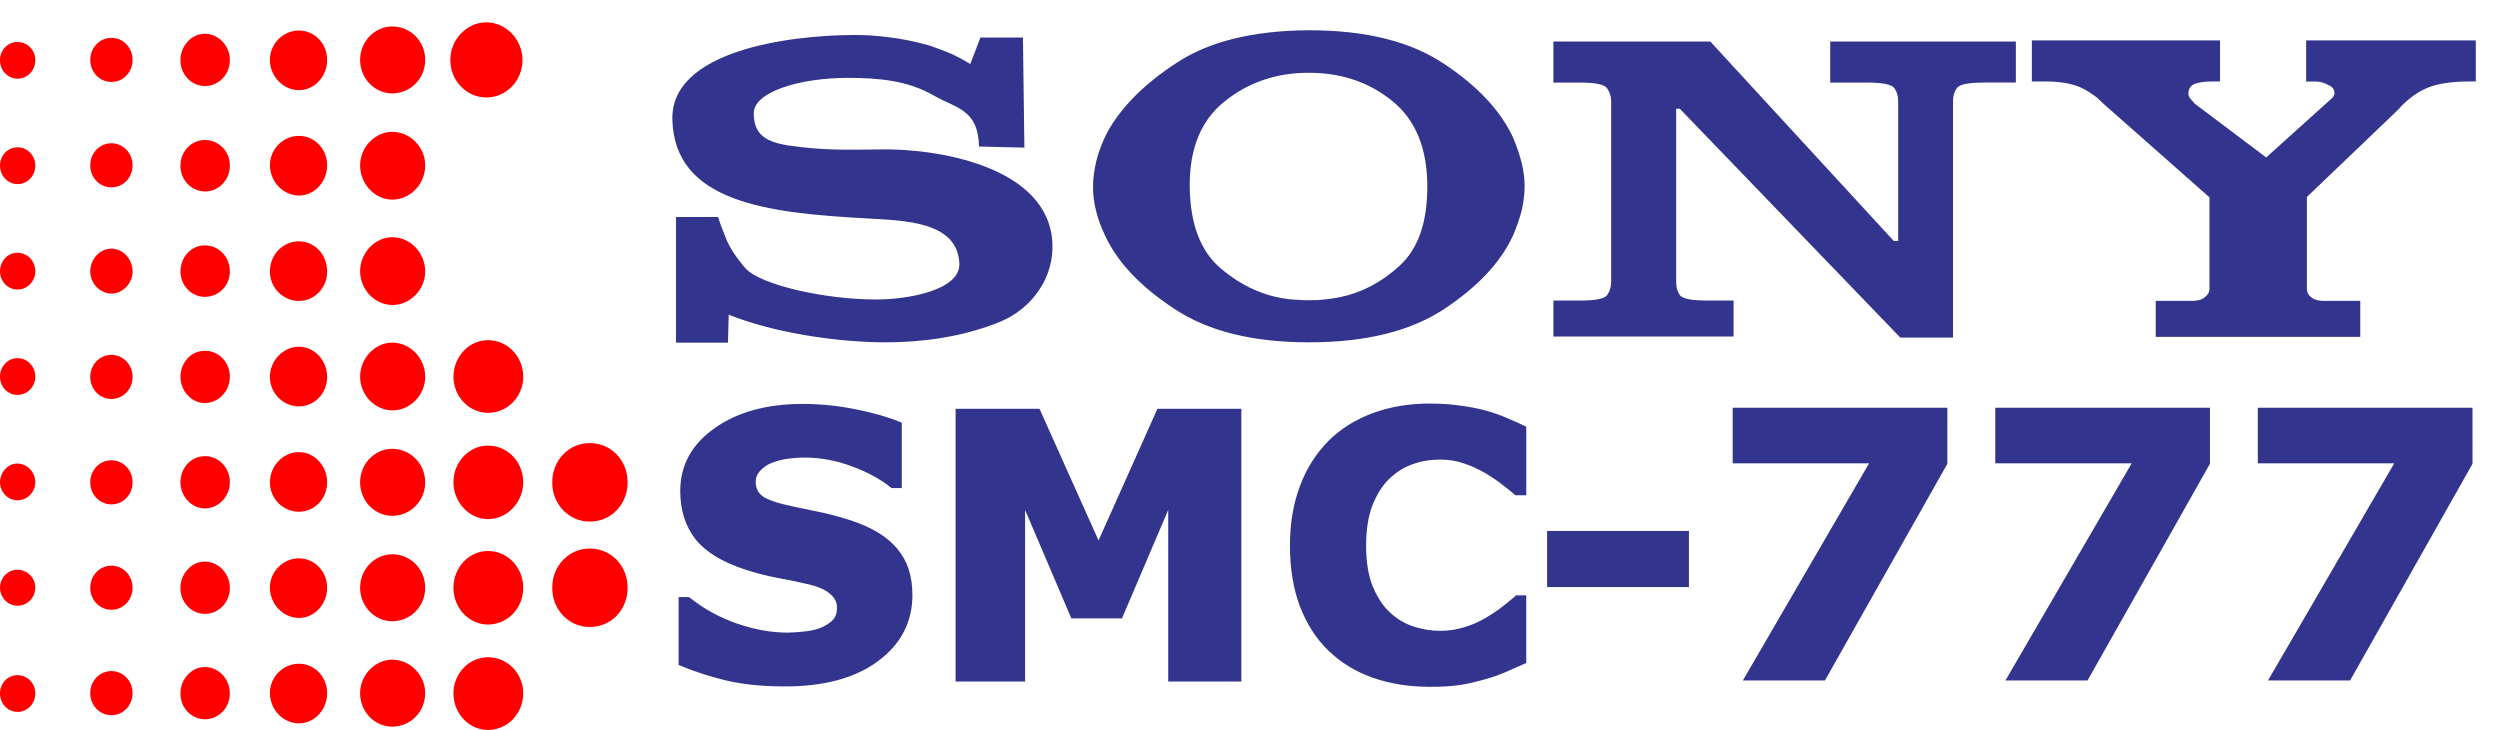 <?xml version="1.0" encoding="UTF-8" standalone="no"?>
<svg
   width="2022.841"
   height="590.616"
   viewBox="0 0 155.956 45.535"
   version="1.1"
   id="svg8"
   sodipodi:docname="smc777.svg"
   inkscape:export-filename="smc777.svg"
   inkscape:export-xdpi="96"
   inkscape:export-ydpi="96"
   inkscape:version="1.3 (0e150ed6c4, 2023-07-21)"
   xmlns:inkscape="http://www.inkscape.org/namespaces/inkscape"
   xmlns:sodipodi="http://sodipodi.sourceforge.net/DTD/sodipodi-0.dtd"
   xmlns="http://www.w3.org/2000/svg"
   xmlns:svg="http://www.w3.org/2000/svg">
  <sodipodi:namedview
     id="namedview11"
     pagecolor="#505050"
     bordercolor="#eeeeee"
     borderopacity="1"
     inkscape:showpageshadow="0"
     inkscape:pageopacity="0"
     inkscape:pagecheckerboard="0"
     inkscape:deskcolor="#505050"
     showgrid="false"
     inkscape:zoom="0.61250479"
     inkscape:cx="1604.0691"
     inkscape:cy="296.32421"
     inkscape:window-width="3080"
     inkscape:window-height="1369"
     inkscape:window-x="-8"
     inkscape:window-y="-8"
     inkscape:window-maximized="1"
     inkscape:current-layer="svg8" />
  <defs
     id="defs12" />
  <path
     d="m 54.796,9.322 c -1.904,0.023 -3.513,0.068 -5.621,-0.249 -1.631,-0.25 -2.153,-0.861 -2.153,-2.017 0,-1.292 2.765,-2.198 5.892,-2.198 1.881,0 3.717,0.159 5.348,1.11 1.406,0.793 2.765,0.861 2.81,3.173 l 2.832,0.068 -0.091,-6.867 h -2.652 l -0.634,1.654 c -0.393,-0.246 -0.802,-0.465 -1.224,-0.657 -0.433,-0.18 -0.871,-0.346 -1.315,-0.498 -0.884,-0.25 -1.744,-0.43 -2.584,-0.522 -0.683,-0.092 -1.372,-0.138 -2.062,-0.136 -4.102,0 -11.513,0.974 -11.399,5.28 0.137,5.122 5.802,5.824 12.17,6.164 2.311,0.137 5.621,0.182 5.734,2.81 0.069,1.7 -3.332,2.266 -5.257,2.244 -3.06,0 -7.139,-0.884 -8.091,-1.95 -0.59,-0.68 -1.019,-1.338 -1.246,-1.949 -0.25,-0.635 -0.408,-1.043 -0.453,-1.247 h -2.629 v 7.842 h 3.241 l 0.046,-1.745 c 2.832,1.133 6.776,1.722 9.767,1.722 2.675,0 5.054,-0.43 7.139,-1.269 2.085,-0.861 3.399,-2.833 3.286,-4.941 C 65.403,10.364 58.422,9.231 54.796,9.322 Z m 39.591,-0.748 c -0.77,-1.654 -2.199,-3.196 -4.284,-4.578 -2.085,-1.405 -4.894,-2.108 -8.43,-2.108 h -0.046 c -3.422,0.023 -6.164,0.68 -8.204,2.017 -2.063,1.337 -3.512,2.81 -4.374,4.397 -0.295,0.589 -0.522,1.178 -0.658,1.744 -0.136,0.566 -0.204,1.088 -0.204,1.586 0,0.476 0.046,0.974 0.182,1.496 0.113,0.498 0.317,1.042 0.567,1.564 0.77,1.676 2.221,3.195 4.328,4.578 2.085,1.383 4.873,2.085 8.362,2.085 h 0.046 c 3.535,0 6.345,-0.702 8.43,-2.085 2.085,-1.383 3.514,-2.901 4.284,-4.578 0.218,-0.508 0.4,-1.03 0.543,-1.564 0.114,-0.521 0.182,-1.02 0.182,-1.496 0,-0.475 -0.068,-0.974 -0.182,-1.473 -0.144,-0.54 -0.325,-1.07 -0.543,-1.585 z m -7.071,8 c -1.133,1.042 -2.402,1.7 -3.762,1.972 -0.34,0.068 -0.658,0.113 -0.974,0.137 -0.317,0.045 -0.635,0.045 -0.929,0.045 h -0.022 c -0.204,0 -0.385,0 -0.589,-0.022 -0.22,-0.004 -0.439,-0.02 -0.658,-0.046 -1.518,-0.181 -2.923,-0.815 -4.215,-1.904 -1.269,-1.064 -1.926,-2.765 -1.949,-5.122 -0.022,-2.357 0.703,-4.147 2.199,-5.326 1.473,-1.178 3.218,-1.768 5.212,-1.768 h 0.022 c 2.04,0 3.763,0.589 5.213,1.768 1.451,1.179 2.175,2.968 2.175,5.326 -7.4e-4,2.243 -0.567,3.875 -1.724,4.94 z M 143.862,2.523 v 2.561 h 0.43 c 0.567,0 0.681,0.091 1.021,0.25 0.34,0.159 0.43,0.544 0.159,0.793 l -4.102,3.694 -4.397,-3.309 c -0.021,-0.023 -0.045,-0.046 -0.068,-0.046 -0.023,0 -0.023,-0.022 -0.023,-0.046 -0.068,-0.068 -0.159,-0.158 -0.227,-0.249 -0.09,-0.09 -0.139,-0.212 -0.136,-0.34 0,-0.317 0.159,-0.521 0.431,-0.612 0.271,-0.091 0.634,-0.137 1.042,-0.137 h 0.498 v -2.561 h -11.739 v 2.561 h 0.839 c 0.679,0 1.269,0.068 1.721,0.204 0.454,0.114 0.907,0.362 1.338,0.68 0.091,0.068 0.203,0.136 0.294,0.249 0.091,0.091 0.182,0.159 0.295,0.272 l 6.594,5.824 v 5.689 c 0,0.227 -0.112,0.407 -0.294,0.543 -0.182,0.159 -0.453,0.227 -0.793,0.227 h -2.266 v 2.243 h 12.76 v -2.243 h -2.266 c -0.34,0 -0.613,-0.068 -0.793,-0.227 -0.176,-0.124 -0.278,-0.328 -0.272,-0.543 v -5.711 l 5.757,-5.507 c 0.021,-0.046 0.068,-0.091 0.089,-0.113 0.522,-0.544 1.089,-0.952 1.7,-1.201 0.613,-0.249 1.473,-0.385 2.584,-0.385 h 0.408 V 2.521 H 143.862 Z m -29.69,2.629 h 2.313 c 0.974,0 1.541,0.113 1.7,0.362 0.159,0.227 0.227,0.498 0.227,0.816 v 8.703 h -0.272 L 106.694,2.591 h -9.79 v 2.561 h 1.654 c 0.974,0 1.541,0.113 1.7,0.362 0.159,0.227 0.25,0.498 0.25,0.816 V 17.594 c 0,0.317 -0.091,0.589 -0.25,0.815 -0.159,0.227 -0.725,0.34 -1.7,0.34 h -1.654 v 2.243 h 11.241 v -2.243 h -1.631 c -0.998,0 -1.564,-0.113 -1.723,-0.34 -0.159,-0.227 -0.227,-0.498 -0.227,-0.815 v -0.046 -10.765 h 0.227 l 13.756,14.278 h 3.286 v -14.641 -0.045 -0.046 c 0,-0.317 0.069,-0.589 0.228,-0.816 0.159,-0.25 0.723,-0.362 1.722,-0.362 h 1.971 v -2.561 h -11.581 v 2.561 z"
     fill="#33348e"
     id="path4"
     style="stroke-width:0.738" />
  <g
     id="g1"
     transform="matrix(0.909,0,0,0.909,2.466,4)">
    <path
       d="m 113.05,35.743 h -9.443 v -3.564 h 9.443 z m 17.735,-8.354 -8.342,14.765 h -5.297 l 8.663,-14.901 h -9.468 v -3.527 h 14.443 z m 18.02,0 -8.341,14.765 h -5.297 l 8.663,-14.901 h -9.468 v -3.527 h 14.443 z m 18.02,0 -8.342,14.765 h -5.297 l 8.663,-14.901 h -9.468 v -3.527 h 14.443 z"
       id="text954"
       style="font-weight:bold;font-size:25.346px;font-family:Play;-inkscape-font-specification:'Play, Bold';fill:#33348e;stroke:#33348e;stroke-width:0.29"
       aria-label="-777" />
    <path
       d="m 59.758,36.435 q 0,2.723 -2.314,4.431 -2.302,1.696 -6.262,1.696 -2.29,0 -3.997,-0.396 -1.696,-0.408 -3.181,-1.027 v -4.418 h 0.52 q 1.473,1.176 3.292,1.807 1.832,0.631 3.515,0.631 0.433,0 1.139,-0.074 0.705,-0.074 1.151,-0.248 0.545,-0.223 0.891,-0.557 0.359,-0.334 0.359,-0.99 0,-0.606 -0.52,-1.04 -0.507,-0.446 -1.498,-0.681 -1.04,-0.248 -2.203,-0.458 -1.151,-0.223 -2.166,-0.557 -2.327,-0.755 -3.354,-2.042 -1.015,-1.299 -1.015,-3.218 0,-2.574 2.302,-4.196 2.314,-1.634 5.941,-1.634 1.819,0 3.589,0.359 1.782,0.347 3.082,0.879 v 4.245 h -0.507 q -1.114,-0.891 -2.735,-1.485 -1.609,-0.606 -3.292,-0.606 -0.594,0 -1.188,0.087 -0.582,0.074 -1.126,0.297 -0.483,0.186 -0.829,0.569 -0.347,0.371 -0.347,0.854 0,0.73 0.557,1.126 0.557,0.384 2.104,0.705 1.015,0.21 1.943,0.408 0.941,0.198 2.017,0.545 2.116,0.693 3.119,1.894 1.015,1.188 1.015,3.094 z M 82.332,42.227 H 77.604 V 29.888 l -3.416,8.007 h -3.28 l -3.416,-8.007 V 42.227 H 63.012 V 23.799 h 5.52 l 4.146,9.245 4.134,-9.245 h 5.52 z m 13.032,0.359 q -2.054,0 -3.799,-0.606 -1.733,-0.606 -2.983,-1.807 -1.25,-1.2 -1.943,-2.995 -0.681,-1.795 -0.681,-4.146 0,-2.191 0.656,-3.973 0.656,-1.782 1.906,-3.057 1.2,-1.225 2.97,-1.894 1.782,-0.668 3.886,-0.668 1.163,0 2.092,0.136 0.941,0.124 1.733,0.334 0.829,0.235 1.498,0.532 0.681,0.285 1.188,0.532 v 4.468 h -0.545 q -0.347,-0.297 -0.879,-0.705 -0.52,-0.408 -1.188,-0.804 -0.681,-0.396 -1.473,-0.668 -0.792,-0.272 -1.696,-0.272 -1.002,0 -1.906,0.322 -0.903,0.309 -1.671,1.04 -0.73,0.705 -1.188,1.869 -0.446,1.163 -0.446,2.822 0,1.733 0.483,2.896 0.495,1.163 1.238,1.832 0.755,0.681 1.683,0.978 0.928,0.285 1.832,0.285 0.866,0 1.708,-0.26 0.854,-0.26 1.572,-0.705 0.606,-0.359 1.126,-0.767 0.52,-0.408 0.854,-0.705 h 0.495 v 4.406 q -0.693,0.309 -1.324,0.582 -0.631,0.272 -1.324,0.47 -0.903,0.26 -1.696,0.396 -0.792,0.136 -2.178,0.136 z"
       id="text398"
       style="font-weight:bold;font-size:25.346px;font-family:Play;-inkscape-font-specification:'Play, Bold';fill:#33348e;stroke:#33348e;stroke-width:0.29"
       aria-label="SMC" />
  </g>
  <path
     d="m 6.95,15.512 c 0.735,0 1.321,0.662 1.321,1.426 0,0.714 -0.587,1.376 -1.321,1.376 -0.724,-0.015 -1.307,-0.623 -1.321,-1.376 0,-0.764 0.588,-1.426 1.321,-1.426 z M 12.774,15.308 c 0.869,-0.011 1.576,0.725 1.565,1.63 0,0.867 -0.685,1.581 -1.565,1.581 -0.836,-0.005 -1.512,-0.71 -1.516,-1.581 0,-0.916 0.685,-1.63 1.516,-1.63 z m 5.874,-0.254 c 0.979,0 1.76,0.815 1.76,1.884 0.004,1.014 -0.786,1.838 -1.76,1.835 -0.979,0 -1.811,-0.815 -1.811,-1.835 0,-1.069 0.831,-1.884 1.811,-1.884 z m 5.823,-0.256 c 1.125,0 2.055,0.968 2.055,2.14 0,1.121 -0.929,2.09 -2.055,2.09 -1.099,-0.023 -1.985,-0.945 -2.007,-2.09 0,-1.171 0.929,-2.14 2.007,-2.14 z M 6.95,8.936 c 0.735,0 1.321,0.613 1.321,1.376 0,0.764 -0.587,1.376 -1.321,1.376 -0.733,0 -1.321,-0.611 -1.321,-1.376 0,-0.765 0.588,-1.376 1.321,-1.376 z M 12.774,8.733 c 0.882,0 1.565,0.714 1.565,1.581 0.011,0.905 -0.696,1.642 -1.565,1.63 -0.852,-0.011 -1.533,-0.743 -1.516,-1.63 0,-0.868 0.685,-1.581 1.516,-1.581 z m 5.874,-0.256 c 0.974,-0.004 1.764,0.82 1.76,1.835 0,1.019 -0.783,1.886 -1.76,1.886 -0.994,-0.016 -1.795,-0.851 -1.811,-1.886 0,-1.019 0.831,-1.835 1.811,-1.835 z m 5.823,-0.254 c 1.125,0 2.055,0.968 2.055,2.09 0,1.172 -0.929,2.14 -2.055,2.14 -1.078,0 -2.007,-0.968 -2.007,-2.14 0,-1.122 0.929,-2.09 2.007,-2.09 z M 1.078,2.617 c 0.636,0 1.125,0.51 1.125,1.121 0.01,0.652 -0.5,1.183 -1.125,1.172 -0.609,-0.012 -1.093,-0.538 -1.078,-1.172 0,-0.611 0.491,-1.121 1.078,-1.121 z m 5.873,-0.256 c 0.735,0 1.321,0.611 1.321,1.376 0,0.765 -0.587,1.376 -1.321,1.376 -0.733,0 -1.321,-0.613 -1.321,-1.376 0,-0.764 0.588,-1.376 1.321,-1.376 z M 12.774,2.107 c 0.882,0 1.565,0.764 1.565,1.63 0.011,0.905 -0.696,1.642 -1.565,1.63 -0.852,-0.011 -1.533,-0.743 -1.516,-1.63 0,-0.867 0.685,-1.63 1.516,-1.63 z m 5.874,-0.204 c 0.979,0 1.76,0.815 1.76,1.835 0,1.019 -0.783,1.886 -1.76,1.886 -0.979,0 -1.811,-0.867 -1.811,-1.886 0,-1.019 0.831,-1.835 1.811,-1.835 z m 5.823,-0.254 c 1.125,0 2.055,0.916 2.055,2.089 0,1.172 -0.929,2.089 -2.055,2.089 -1.078,0 -2.007,-0.916 -2.007,-2.089 0,-1.172 0.929,-2.089 2.007,-2.089 z M 6.95,22.137 c 0.735,0 1.321,0.613 1.321,1.376 0,0.764 -0.587,1.376 -1.321,1.376 -0.733,0 -1.321,-0.613 -1.321,-1.376 0,-0.764 0.588,-1.376 1.321,-1.376 z M 12.774,21.883 c 0.869,-0.011 1.576,0.725 1.565,1.63 -0.007,0.897 -0.704,1.623 -1.565,1.63 -0.831,0 -1.516,-0.765 -1.516,-1.63 0,-0.916 0.685,-1.63 1.516,-1.63 z m 5.874,-0.254 c 0.979,0 1.76,0.867 1.76,1.886 0.004,1.014 -0.786,1.838 -1.76,1.835 -0.979,0 -1.811,-0.815 -1.811,-1.835 0,-1.019 0.831,-1.886 1.811,-1.886 z m 5.823,-0.256 c 1.125,0 2.055,0.968 2.055,2.14 0,1.122 -0.929,2.09 -2.055,2.09 -1.099,-0.023 -1.985,-0.945 -2.007,-2.09 0,-1.172 0.929,-2.14 2.007,-2.14 z m 5.97,-0.153 c 1.224,0 2.201,1.019 2.201,2.293 0,1.222 -0.979,2.243 -2.201,2.243 -1.185,-0.011 -2.143,-1.009 -2.154,-2.243 0.002,-1.273 0.979,-2.293 2.154,-2.293 z M 6.95,28.713 c 0.735,0 1.321,0.611 1.321,1.375 0.004,0.762 -0.59,1.38 -1.321,1.376 -0.731,0.003 -1.324,-0.615 -1.321,-1.376 0,-0.762 0.588,-1.375 1.321,-1.375 z m 5.823,-0.256 c 0.869,-0.011 1.576,0.725 1.565,1.63 0,0.867 -0.685,1.63 -1.565,1.63 -0.831,0 -1.516,-0.764 -1.516,-1.63 0,-0.916 0.685,-1.63 1.516,-1.63 z m 5.874,-0.254 c 0.979,0 1.76,0.867 1.76,1.886 0.004,1.014 -0.786,1.838 -1.76,1.835 -0.979,0 -1.811,-0.815 -1.811,-1.835 0,-1.019 0.831,-1.886 1.811,-1.886 z m 5.823,-0.204 c 1.125,0 2.055,0.92 2.055,2.09 0,1.174 -0.929,2.09 -2.055,2.09 -1.107,-0.004 -2.003,-0.938 -2.007,-2.09 0,-1.172 0.929,-2.09 2.007,-2.09 z m 5.97,-0.203 c 1.224,0 2.201,1.018 2.201,2.293 0,1.224 -0.979,2.295 -2.201,2.295 -1.175,0 -2.154,-1.071 -2.154,-2.295 0.002,-1.275 0.979,-2.293 2.154,-2.293 z m 6.362,-0.154 c 1.321,0 2.35,1.073 2.35,2.447 0,1.376 -1.028,2.447 -2.35,2.447 -1.305,0.018 -2.367,-1.088 -2.35,-2.447 -0.016,-1.359 1.045,-2.464 2.35,-2.447 z M 6.95,35.288 c 0.735,0 1.321,0.611 1.321,1.376 0,0.764 -0.587,1.375 -1.321,1.375 -0.731,0.003 -1.324,-0.614 -1.321,-1.375 0,-0.765 0.588,-1.376 1.321,-1.376 z m 5.823,-0.254 c 0.882,0 1.565,0.765 1.565,1.63 0.011,0.905 -0.696,1.642 -1.565,1.63 -0.852,-0.011 -1.533,-0.743 -1.516,-1.63 0,-0.865 0.685,-1.63 1.516,-1.63 z m 5.874,-0.204 c 0.974,-0.003 1.764,0.82 1.76,1.835 0,1.018 -0.783,1.886 -1.76,1.886 -0.994,-0.016 -1.795,-0.851 -1.811,-1.886 0,-1.019 0.831,-1.835 1.811,-1.835 z m 5.823,-0.254 c 1.125,0 2.055,0.916 2.055,2.09 0,1.172 -0.929,2.09 -2.055,2.09 -1.106,-0.005 -2.002,-0.938 -2.007,-2.09 0,-1.175 0.929,-2.09 2.007,-2.09 z m 5.97,-0.204 c 1.224,0 2.201,1.019 2.201,2.295 0,1.275 -0.979,2.293 -2.201,2.293 -1.175,0 -2.154,-1.018 -2.154,-2.293 0,-1.275 0.979,-2.295 2.154,-2.295 z m 6.362,-0.153 c 1.321,0 2.35,1.071 2.35,2.447 0,1.375 -1.028,2.447 -2.35,2.447 -1.304,0.017 -2.366,-1.089 -2.35,-2.447 -0.017,-1.359 1.045,-2.465 2.35,-2.447 z m -29.852,7.644 c 0.735,0 1.321,0.613 1.321,1.376 0,0.764 -0.587,1.376 -1.321,1.376 -0.733,0 -1.321,-0.613 -1.321,-1.376 0,-0.764 0.588,-1.376 1.321,-1.376 z m 5.823,-0.254 c 0.882,0 1.565,0.764 1.565,1.63 0.011,0.905 -0.696,1.642 -1.565,1.63 -0.852,-0.011 -1.533,-0.743 -1.516,-1.63 0,-0.867 0.685,-1.63 1.516,-1.63 z m 5.874,-0.204 c 0.974,-0.003 1.764,0.82 1.76,1.835 0,1.019 -0.783,1.886 -1.76,1.886 -0.994,-0.015 -1.796,-0.851 -1.811,-1.886 0,-1.018 0.831,-1.835 1.811,-1.835 z m 5.823,-0.254 c 1.125,0 2.055,0.97 2.055,2.09 0,1.172 -0.929,2.09 -2.055,2.09 -1.106,-0.005 -2.002,-0.938 -2.007,-2.09 0,-1.121 0.929,-2.09 2.007,-2.09 z m 5.97,-0.153 c 1.224,0 2.201,1.018 2.201,2.243 0,1.275 -0.979,2.295 -2.201,2.295 -1.175,0 -2.154,-1.019 -2.154,-2.295 0.01,-1.234 0.969,-2.232 2.154,-2.243 z M 30.343,1.393 c 1.224,0 2.251,1.071 2.251,2.344 0,1.325 -1.028,2.344 -2.251,2.344 -1.244,0.003 -2.253,-1.048 -2.251,-2.344 0,-1.275 1.028,-2.344 2.251,-2.344 z M 1.078,9.191 c 0.609,-0.015 1.113,0.488 1.125,1.122 0.01,0.652 -0.5,1.183 -1.125,1.172 -0.609,-0.012 -1.093,-0.538 -1.078,-1.172 0,-0.613 0.491,-1.122 1.078,-1.122 z m 0,6.576 c 0.636,0 1.125,0.51 1.125,1.172 -0.011,0.634 -0.517,1.137 -1.125,1.121 -0.593,-0.004 -1.072,-0.503 -1.078,-1.121 0,-0.664 0.491,-1.172 1.078,-1.172 z m 0,6.573 c 0.636,0 1.125,0.51 1.125,1.172 -0.012,0.634 -0.517,1.137 -1.125,1.122 C 0.485,24.63 0.006,24.131 3.460575e-4,23.513 -0.014,22.879 0.469,22.354 1.078,22.341 Z m 0,6.576 c 0.636,0 1.125,0.559 1.125,1.17 -0.011,0.634 -0.516,1.138 -1.125,1.122 -0.593,-0.005 -1.072,-0.505 -1.078,-1.122 0,-0.611 0.491,-1.17 1.078,-1.17 z m 0,6.626 c 0.636,0 1.125,0.51 1.125,1.122 -0.011,0.634 -0.517,1.137 -1.125,1.121 -0.593,-0.004 -1.072,-0.503 -1.078,-1.121 0,-0.614 0.491,-1.122 1.078,-1.122 z m 0,6.576 c 0.636,0 1.125,0.51 1.125,1.121 0.01,0.652 -0.5,1.183 -1.125,1.172 -0.609,-0.012 -1.093,-0.538 -1.078,-1.172 0,-0.613 0.491,-1.121 1.078,-1.121 z"
     fill="#33348e"
     id="path2677"
     style="fill:#ff0000;stroke-width:1.627" />
</svg>
